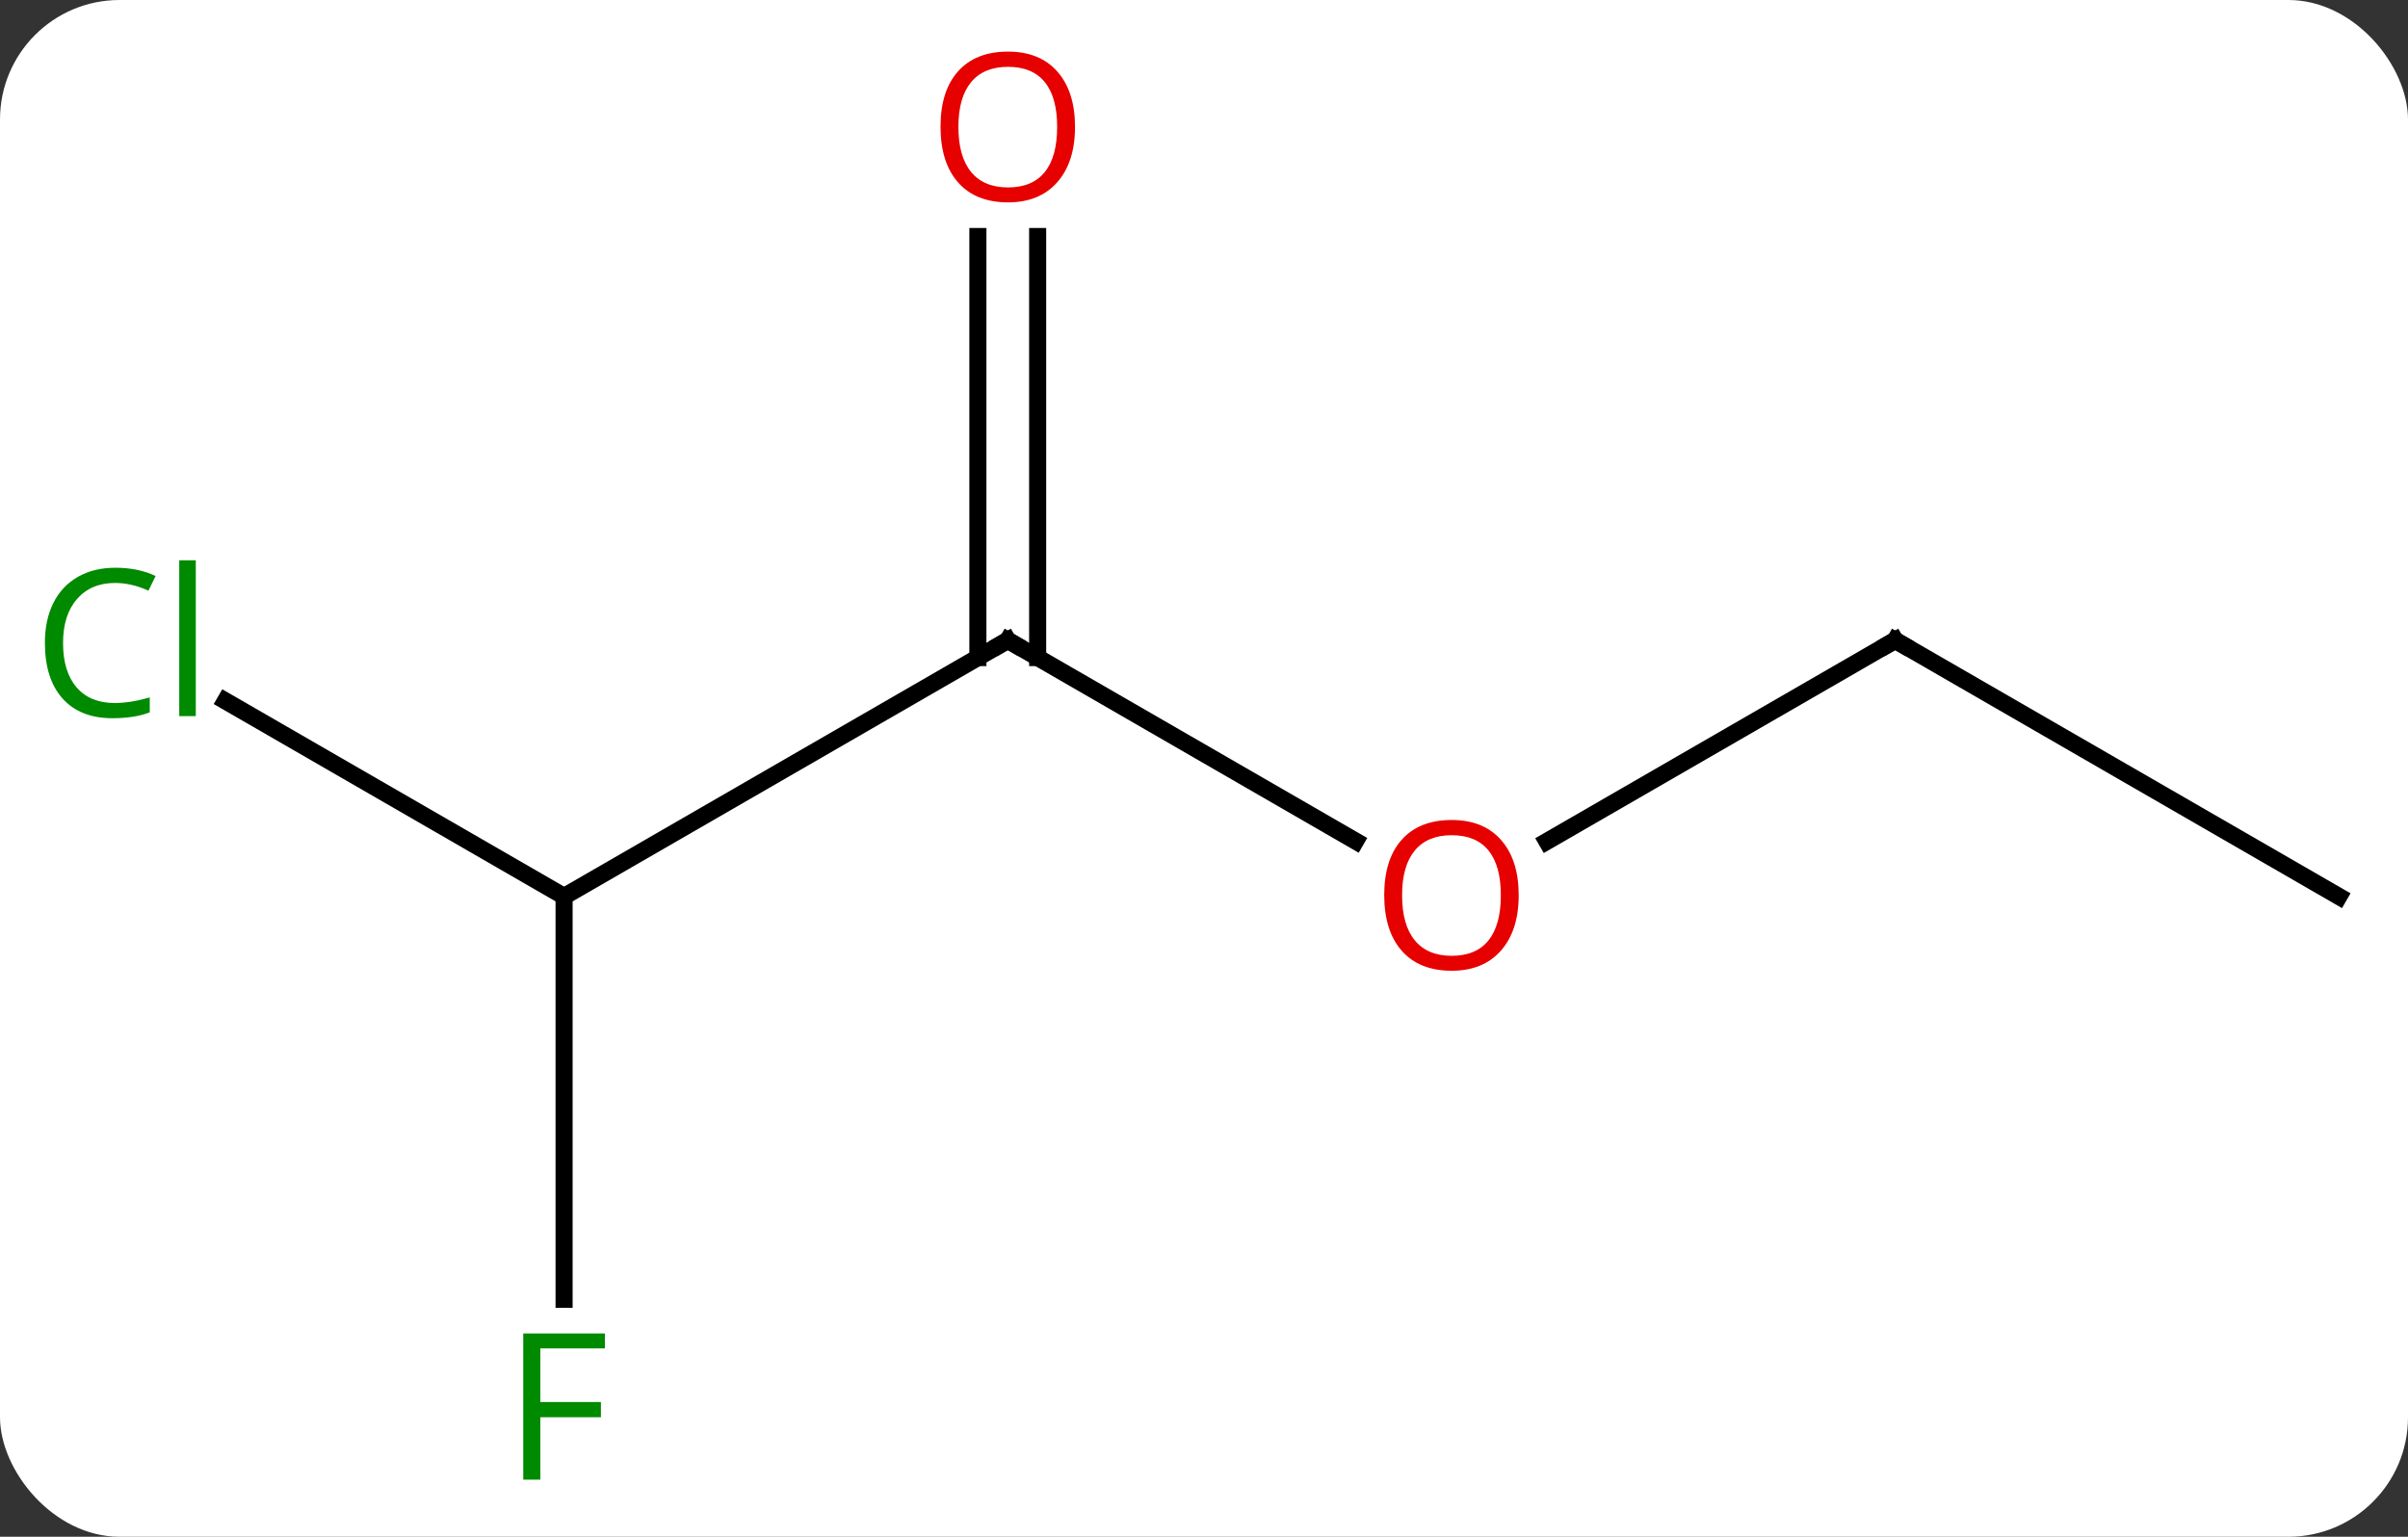 <svg width="141" viewBox="0 0 141 90" style="fill-opacity:1; color-rendering:auto; color-interpolation:auto; text-rendering:auto; stroke:black; stroke-linecap:square; stroke-miterlimit:10; shape-rendering:auto; stroke-opacity:1; fill:black; stroke-dasharray:none; font-weight:normal; stroke-width:1; font-family:'Open Sans'; font-style:normal; stroke-linejoin:miter; font-size:12; stroke-dashoffset:0; image-rendering:auto;" height="90" class="cas-substance-image" xmlns:xlink="http://www.w3.org/1999/xlink" xmlns="http://www.w3.org/2000/svg"><rect x="0" y="0" width="141" height="90" fill="#333333" stroke="none"/><svg class="cas-substance-single-component"><rect y="0" x="0" width="141" stroke="none" ry="7" rx="7" height="90" fill="white" class="cas-substance-group"/><svg y="0" x="0" width="141" viewBox="0 0 141 90" style="fill:black;" height="90" class="cas-substance-single-component-image"><svg><g><g transform="translate(72,45)" style="text-rendering:geometricPrecision; color-rendering:optimizeQuality; color-interpolation:linearRGB; stroke-linecap:butt; image-rendering:optimizeQuality;"><line y2="4.259" y1="-7.5" x2="7.376" x1="-12.99" style="fill:none;"/><line y2="7.5" y1="-7.5" x2="-38.97" x1="-12.99" style="fill:none;"/><line y2="-31.148" y1="-6.49" x2="-11.24" x1="-11.24" style="fill:none;"/><line y2="-31.148" y1="-6.49" x2="-14.74" x1="-14.74" style="fill:none;"/><line y2="-7.5" y1="4.274" x2="38.97" x1="18.578" style="fill:none;"/><line y2="-3.95" y1="7.5" x2="-58.803" x1="-38.97" style="fill:none;"/><line y2="31.094" y1="7.5" x2="-38.97" x1="-38.97" style="fill:none;"/><line y2="7.5" y1="-7.5" x2="64.953" x1="38.97" style="fill:none;"/><path style="fill:none; stroke-miterlimit:5;" d="M-12.557 -7.25 L-12.99 -7.5 L-13.423 -7.25"/></g><g transform="translate(72,45)" style="stroke-linecap:butt; fill:rgb(230,0,0); text-rendering:geometricPrecision; color-rendering:optimizeQuality; image-rendering:optimizeQuality; font-family:'Open Sans'; stroke:rgb(230,0,0); color-interpolation:linearRGB; stroke-miterlimit:5;"><path style="stroke:none;" d="M16.927 7.43 Q16.927 9.492 15.888 10.672 Q14.849 11.852 13.006 11.852 Q11.115 11.852 10.084 10.688 Q9.053 9.523 9.053 7.414 Q9.053 5.32 10.084 4.172 Q11.115 3.023 13.006 3.023 Q14.865 3.023 15.896 4.195 Q16.927 5.367 16.927 7.43 ZM10.099 7.43 Q10.099 9.164 10.842 10.07 Q11.584 10.977 13.006 10.977 Q14.428 10.977 15.154 10.078 Q15.881 9.18 15.881 7.43 Q15.881 5.695 15.154 4.805 Q14.428 3.914 13.006 3.914 Q11.584 3.914 10.842 4.812 Q10.099 5.711 10.099 7.43 Z"/><path style="stroke:none;" d="M-9.053 -37.57 Q-9.053 -35.508 -10.092 -34.328 Q-11.131 -33.148 -12.974 -33.148 Q-14.865 -33.148 -15.896 -34.312 Q-16.927 -35.477 -16.927 -37.586 Q-16.927 -39.68 -15.896 -40.828 Q-14.865 -41.977 -12.974 -41.977 Q-11.115 -41.977 -10.084 -40.805 Q-9.053 -39.633 -9.053 -37.57 ZM-15.881 -37.57 Q-15.881 -35.836 -15.138 -34.93 Q-14.396 -34.023 -12.974 -34.023 Q-11.553 -34.023 -10.826 -34.922 Q-10.099 -35.82 -10.099 -37.57 Q-10.099 -39.305 -10.826 -40.195 Q-11.553 -41.086 -12.974 -41.086 Q-14.396 -41.086 -15.138 -40.188 Q-15.881 -39.289 -15.881 -37.57 Z"/><path style="fill:none; stroke:black;" d="M38.537 -7.25 L38.97 -7.5 L39.403 -7.25"/><path style="fill:rgb(0,138,0); stroke:none;" d="M-65.262 -10.859 Q-66.668 -10.859 -67.488 -9.922 Q-68.308 -8.984 -68.308 -7.344 Q-68.308 -5.672 -67.519 -4.75 Q-66.73 -3.828 -65.277 -3.828 Q-64.371 -3.828 -63.23 -4.156 L-63.23 -3.281 Q-64.121 -2.938 -65.418 -2.938 Q-67.308 -2.938 -68.34 -4.094 Q-69.371 -5.25 -69.371 -7.359 Q-69.371 -8.688 -68.879 -9.68 Q-68.387 -10.672 -67.449 -11.211 Q-66.512 -11.75 -65.246 -11.75 Q-63.902 -11.75 -62.887 -11.266 L-63.309 -10.406 Q-64.293 -10.859 -65.262 -10.859 ZM-60.535 -3.062 L-61.504 -3.062 L-61.504 -12.188 L-60.535 -12.188 L-60.535 -3.062 Z"/><path style="fill:rgb(0,138,0); stroke:none;" d="M-40.361 41.656 L-41.361 41.656 L-41.361 33.094 L-36.579 33.094 L-36.579 33.969 L-40.361 33.969 L-40.361 37.109 L-36.814 37.109 L-36.814 38 L-40.361 38 L-40.361 41.656 Z"/></g></g></svg></svg></svg></svg>